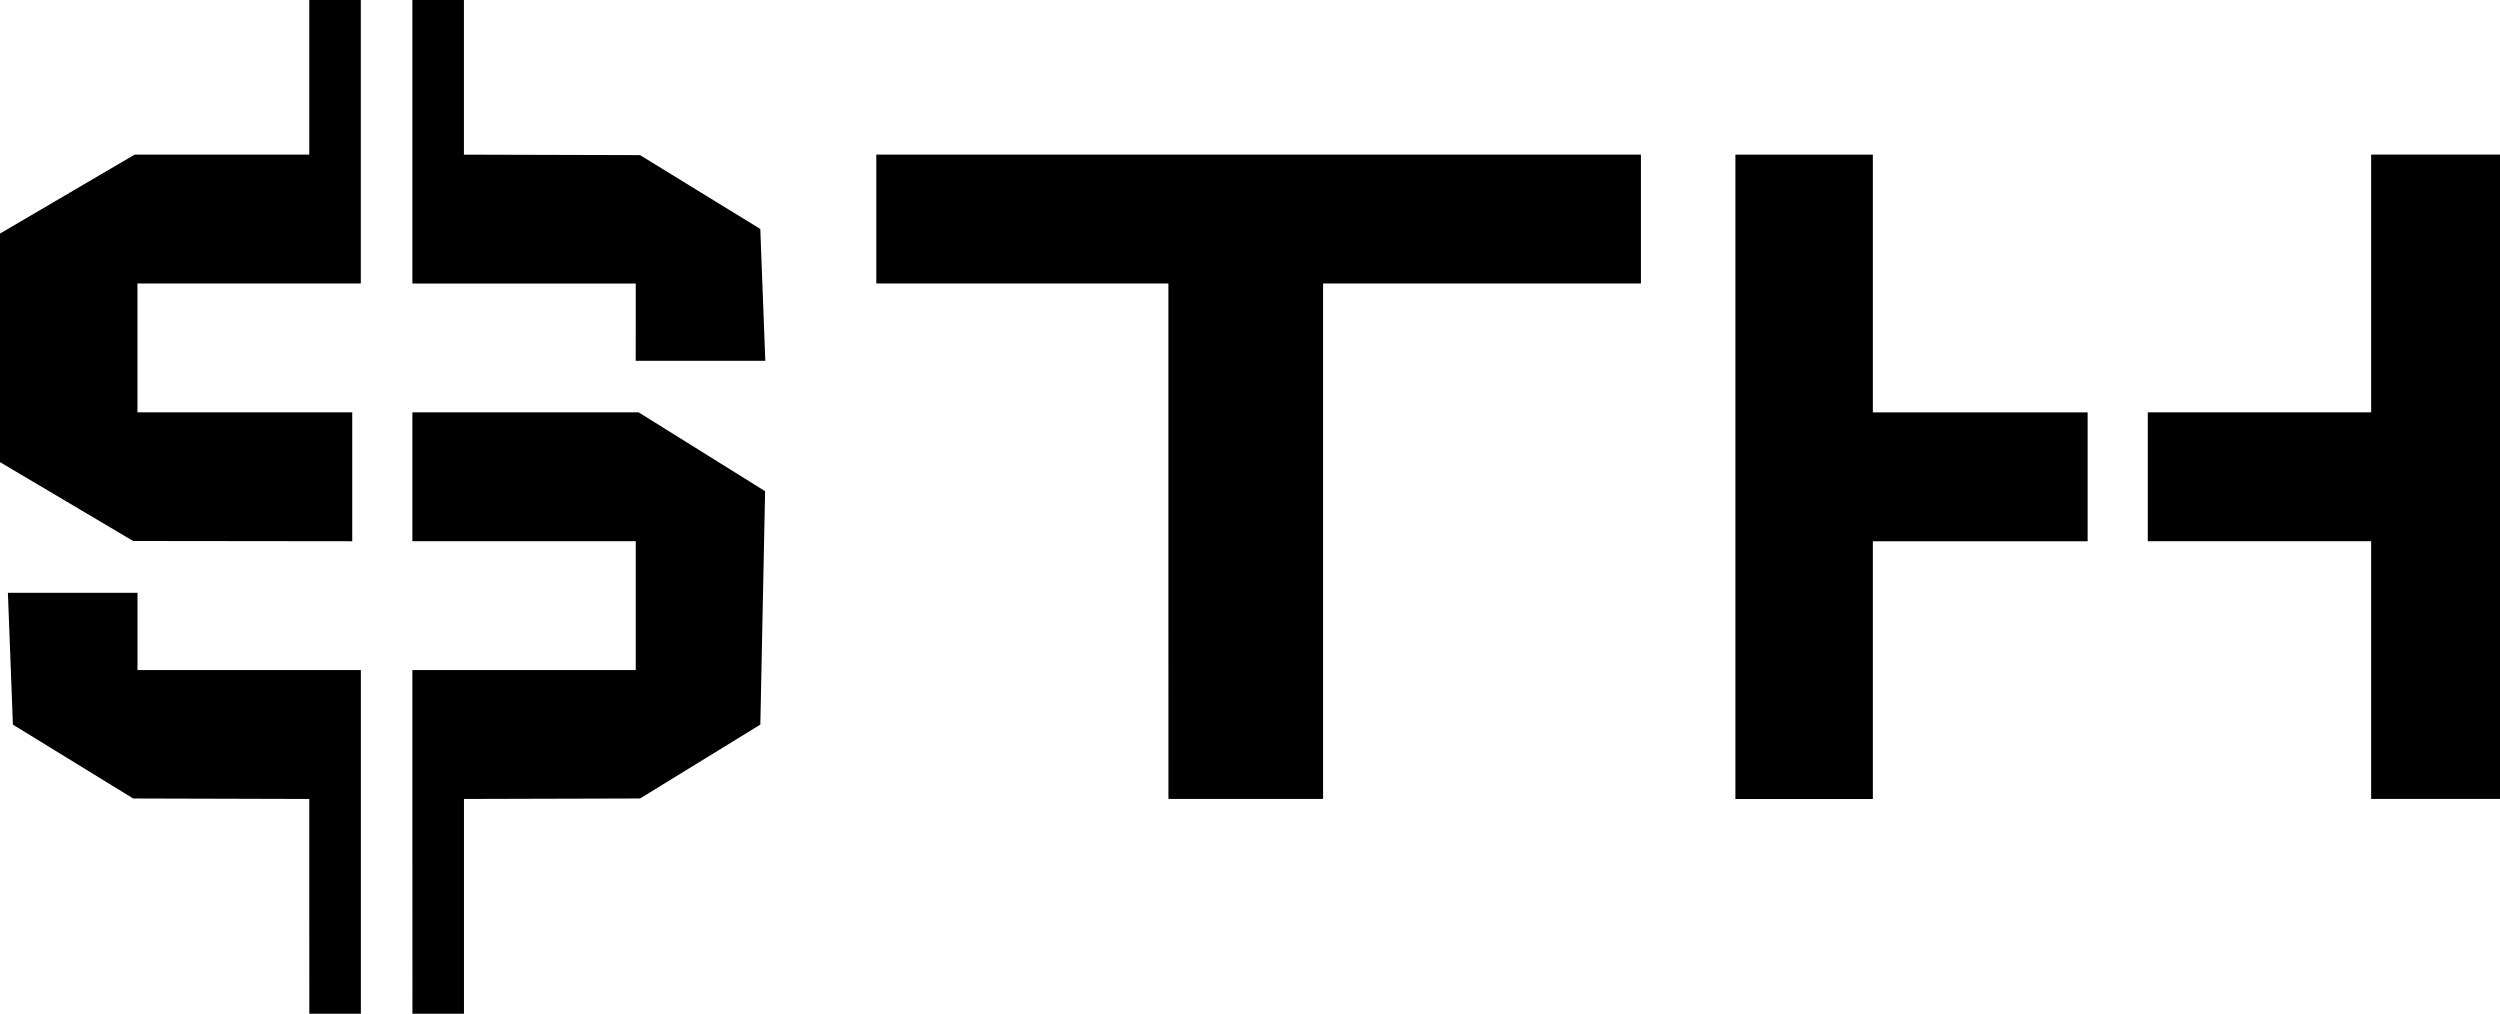 <?xml version="1.0" encoding="UTF-8" standalone="no"?>
<!-- Created with Inkscape (http://www.inkscape.org/) -->

<svg xmlns:dc="http://purl.org/dc/elements/1.1/" xmlns:cc="http://creativecommons.org/ns#" xmlns:rdf="http://www.w3.org/1999/02/22-rdf-syntax-ns#" xmlns:svg="http://www.w3.org/2000/svg" xmlns="http://www.w3.org/2000/svg" xmlns:sodipodi="http://sodipodi.sourceforge.net/DTD/sodipodi-0.dtd" xmlns:inkscape="http://www.inkscape.org/namespaces/inkscape" viewBox="0 0 102.658 41.628" version="1.1" id="img-logo" inkscape:version="0.92.5 (2060ec1f9f, 2020-04-08)" sodipodi:docname="logo_vector_project.svg">
    <defs id="defs2" />
    <sodipodi:namedview id="base" pagecolor="#ffffff" bordercolor="#666666" borderopacity="1.0" inkscape:pageopacity="0.0" inkscape:pageshadow="2" inkscape:zoom="2.8284271" inkscape:cx="133.66995" inkscape:cy="52.413312" inkscape:document-units="mm" inkscape:current-layer="layer1" showgrid="false" inkscape:snap-global="false" fit-margin-top="0" fit-margin-left="0" fit-margin-right="0" fit-margin-bottom="0" inkscape:window-width="1920" inkscape:window-height="1015" inkscape:window-x="0" inkscape:window-y="0" inkscape:window-maximized="1" />
    <g inkscape:label="Camada 1" inkscape:groupmode="layer" id="layer1" transform="translate(-174.29,-82.753)">
        <path class="cifrao" d="m 186.99,119.971 v -4.41 l -3.616,-0.01 -3.616,-0.01 -2.469,-1.516 -2.469,-1.516 -0.103,-2.707 -0.103,-2.707 h 2.661 2.661 v 1.587 1.587 h 4.586 4.586 v 7.056 7.056 h -1.058 -1.058 z" id="path72" />
        <path class="cifrao" d="m 191.224,117.325 v -7.056 h 4.586 4.586 v -2.646 -2.646 h -4.586 -4.586 v -2.646 -2.646 h 4.645 4.645 l 2.597,1.619 2.597,1.619 -0.098,4.792 -0.098,4.792 -2.469,1.517 -2.469,1.517 -3.616,0.01 -3.616,0.01 v 4.41 4.41 h -1.058 -1.058 z" id="path70" />
        <path class="textos" d="M 222.268,104.978 V 94.394 h -5.997 -5.997 v -2.646 -2.646 h 15.699 15.699 v 2.646 2.646 h -6.526 -6.526 v 10.583 10.583 h -3.175 -3.175 z" id="path68" />
        <path class="textos" d="M 245.551,102.332 V 89.103 h 2.822 2.822 v 5.292 5.292 h 4.41 4.41 v 2.646 2.646 h -4.41 -4.41 v 5.292 5.292 h -2.822 -2.822 z" id="path66" />
        <path class="textos" d="m 271.657,110.269 v -5.292 h -4.586 -4.586 v -2.646 -2.646 h 4.586 4.586 v -5.292 -5.292 h 2.646 2.646 v 13.229 13.229 h -2.646 -2.646 z" id="path64" />
        <path class="cifrao" d="m 177.024,103.348 -2.734,-1.618 v -4.693 -4.693 l 2.765,-1.621 2.765,-1.621 h 3.585 3.585 v -3.175 -3.175 h 1.058 1.058 v 5.821 5.821 h -4.586 -4.586 v 2.646 2.646 h 4.41 4.41 v 2.646 2.646 l -4.498,-0.005 -4.498,-0.005 z" id="path62" />
        <path class="cifrao" d="m 200.396,95.982 v -1.587 h -4.586 -4.586 v -5.821 -5.821 h 1.058 1.058 v 3.175 3.175 l 3.616,0.01 3.616,0.01 2.469,1.516 2.469,1.516 0.103,2.707 0.103,2.707 h -2.661 -2.661 z" id="path126" />
    </g>
</svg>